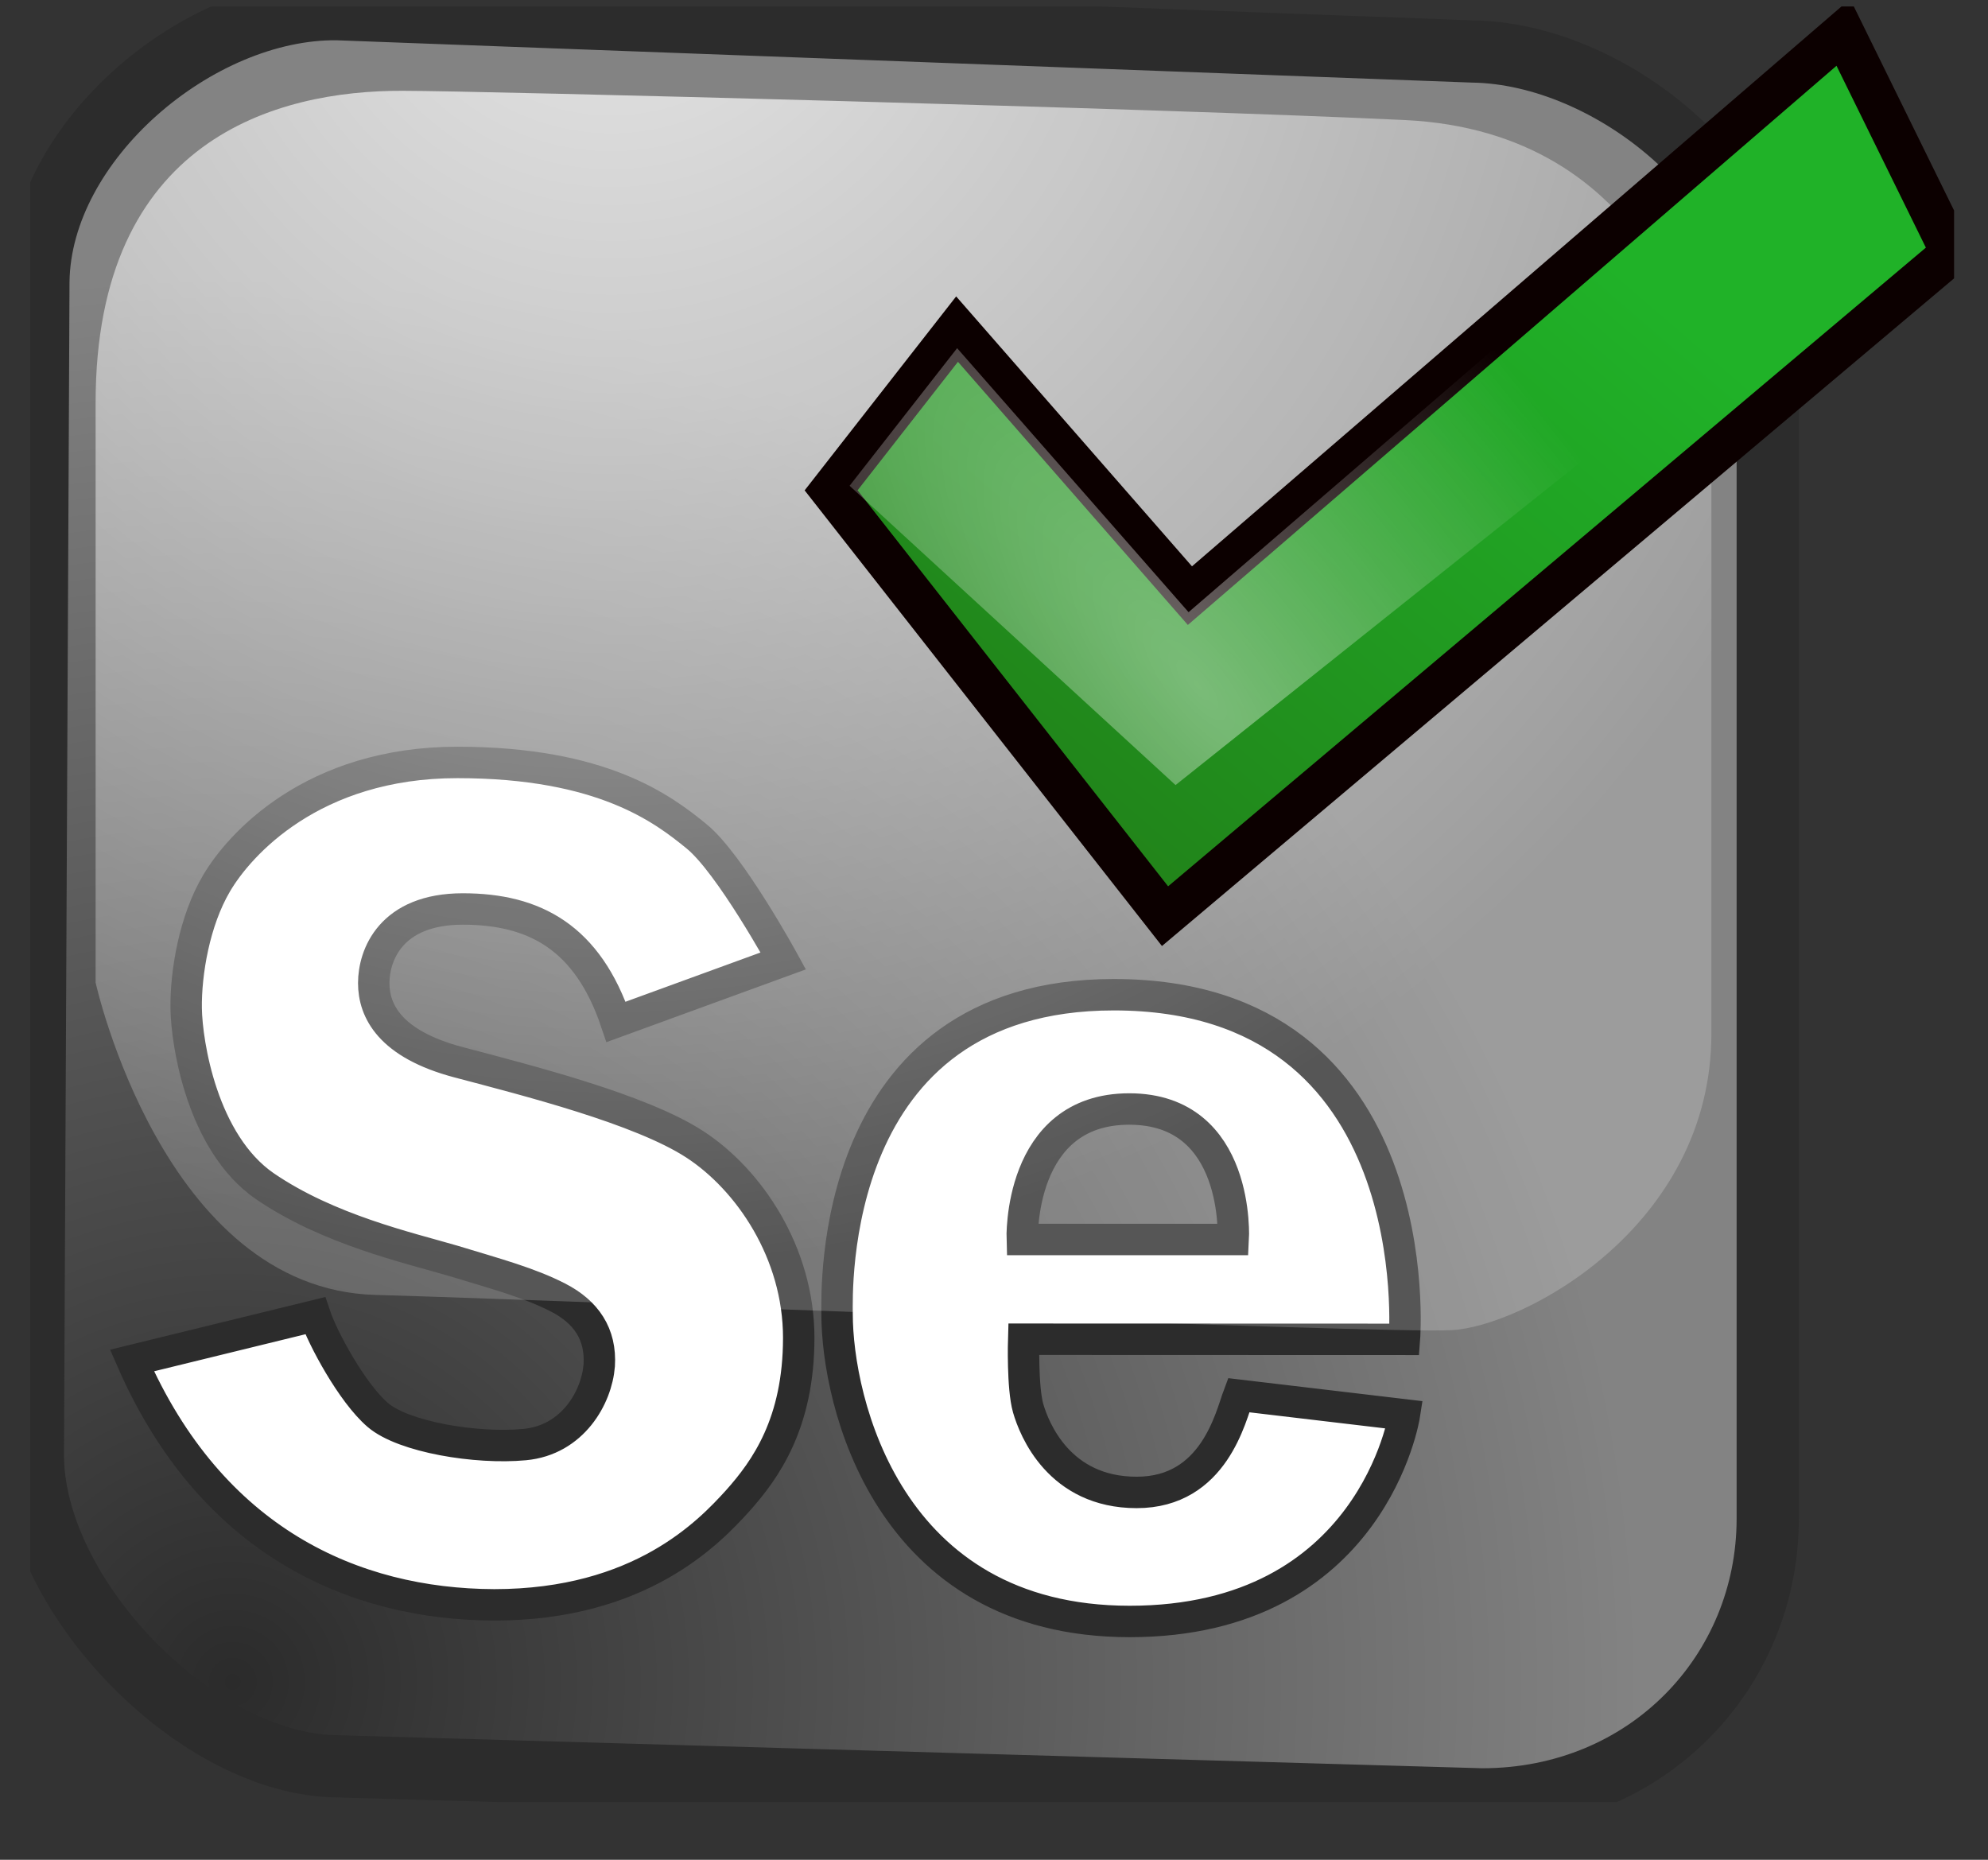 <svg width="31" height="29" viewBox="0 0 31 29" fill="none" xmlns="http://www.w3.org/2000/svg">
<rect x="0" y="0" width="31" height="29" fill="#333333" stroke="none"/>
<g clip-path="url(#clip0_544_35446)">
<path d="M23.11 28.058L5.161 27.54C2.988 27.446 0.482 24.829 0.513 22.645L0.599 4.386C0.631 2.194 3.089 0.12 5.255 0.143L22.963 0.803C25.12 0.835 27.596 2.854 27.565 5.038V23.682C27.565 26.062 25.695 28.058 23.11 28.058Z" fill="url(#paint0_radial_544_35446)" stroke="#2C2C2C" stroke-width="0.97" stroke-miterlimit="10"/>
<path d="M2.058 21.215L4.914 20.516C5.029 20.861 5.488 21.718 5.891 22.064C6.294 22.409 7.427 22.597 8.18 22.526C8.933 22.456 9.305 21.787 9.344 21.293C9.375 20.805 9.143 20.459 8.7 20.232C8.257 20.005 7.761 19.871 7.062 19.659C6.364 19.455 5.115 19.172 4.129 18.496C3.152 17.821 2.911 16.273 2.903 15.723C2.896 15.174 3.028 14.364 3.376 13.775C3.726 13.178 4.867 11.889 7.132 11.889C9.398 11.889 10.345 12.619 10.864 13.043C11.384 13.467 12.214 14.984 12.214 14.984L9.607 15.935C9.164 14.623 8.343 14.174 7.217 14.174C6.091 14.174 5.828 14.898 5.828 15.329C5.828 15.761 6.077 16.279 7.147 16.563C8.217 16.846 9.987 17.293 10.833 17.843C11.679 18.393 12.455 19.532 12.455 20.86C12.455 22.188 11.943 22.911 11.5 23.406C11.057 23.893 9.987 25.025 7.706 25.025C5.511 25.017 3.292 24.035 2.058 21.215ZM21.9 20.885C21.9 20.885 22.327 15.511 17.368 15.511C12.883 15.511 13.053 20.17 13.053 20.491C13.053 21.835 13.829 25.284 17.616 25.284C21.404 25.284 21.9 22.062 21.9 22.062L19.315 21.756C19.191 22.085 18.935 23.272 17.725 23.272C16.515 23.272 16.126 22.282 16.033 21.96C15.94 21.637 15.963 20.883 15.963 20.883L21.9 20.885ZM15.94 19.328C15.94 19.328 15.87 17.293 17.609 17.293C19.348 17.293 19.231 19.328 19.231 19.328H15.94Z" fill="white" stroke="#2C2C2C" stroke-width="0.49" stroke-miterlimit="10"/>
<path d="M1.491 6.279V15.322C1.491 15.322 2.546 20.098 5.851 20.192C9.156 20.286 21.511 20.797 22.628 20.742C23.746 20.687 26.687 19.132 26.687 16.114V7.167C26.687 5.431 25.694 2.053 21.907 1.872C18.121 1.691 7.481 1.416 6.28 1.416C4.315 1.408 1.491 2.17 1.491 6.279Z" fill="url(#paint1_radial_544_35446)"/>
<path d="M12.96 7.646L18.167 14.286L30.435 3.946L28.744 0.505L18.555 9.288L14.924 5.132L12.96 7.646Z" fill="url(#paint2_linear_544_35446)" stroke="#0C0000" stroke-width="0.65" stroke-miterlimit="10"/>
<path d="M13.248 7.575L18.331 12.242L26.657 5.603L25.696 3.371L18.534 9.546L14.925 5.429L13.248 7.575Z" fill="url(#paint3_radial_544_35446)"/>
</g>
<defs>
<radialGradient id="paint0_radial_544_35446" cx="0" cy="0" r="1" gradientUnits="userSpaceOnUse" gradientTransform="translate(3.719 26.271) scale(21.773 22.044)">
<stop stop-color="#2B2B2B"/>
<stop offset="1" stop-color="#838383"/>
</radialGradient>
<radialGradient id="paint1_radial_544_35446" cx="0" cy="0" r="1" gradientUnits="userSpaceOnUse" gradientTransform="translate(9.49 -1.576) scale(21.04 21.302)">
<stop stop-color="white" stop-opacity="0.8"/>
<stop offset="1" stop-color="white" stop-opacity="0.2"/>
</radialGradient>
<linearGradient id="paint2_linear_544_35446" x1="14.013" y1="14.856" x2="24.076" y2="3.17" gradientUnits="userSpaceOnUse">
<stop stop-color="#227716"/>
<stop offset="1" stop-color="#20B228"/>
</linearGradient>
<radialGradient id="paint3_radial_544_35446" cx="0" cy="0" r="1" gradientUnits="userSpaceOnUse" gradientTransform="translate(18.659 10.659) rotate(-38.544) scale(6.915 19.724)">
<stop stop-color="white" stop-opacity="0.4"/>
<stop offset="0.998" stop-color="white" stop-opacity="0"/>
</radialGradient>
<clipPath id="clip0_544_35446">
<rect width="30" height="28" fill="white" transform="translate(0.471 0.101)"/>
</clipPath>
</defs>
</svg>
